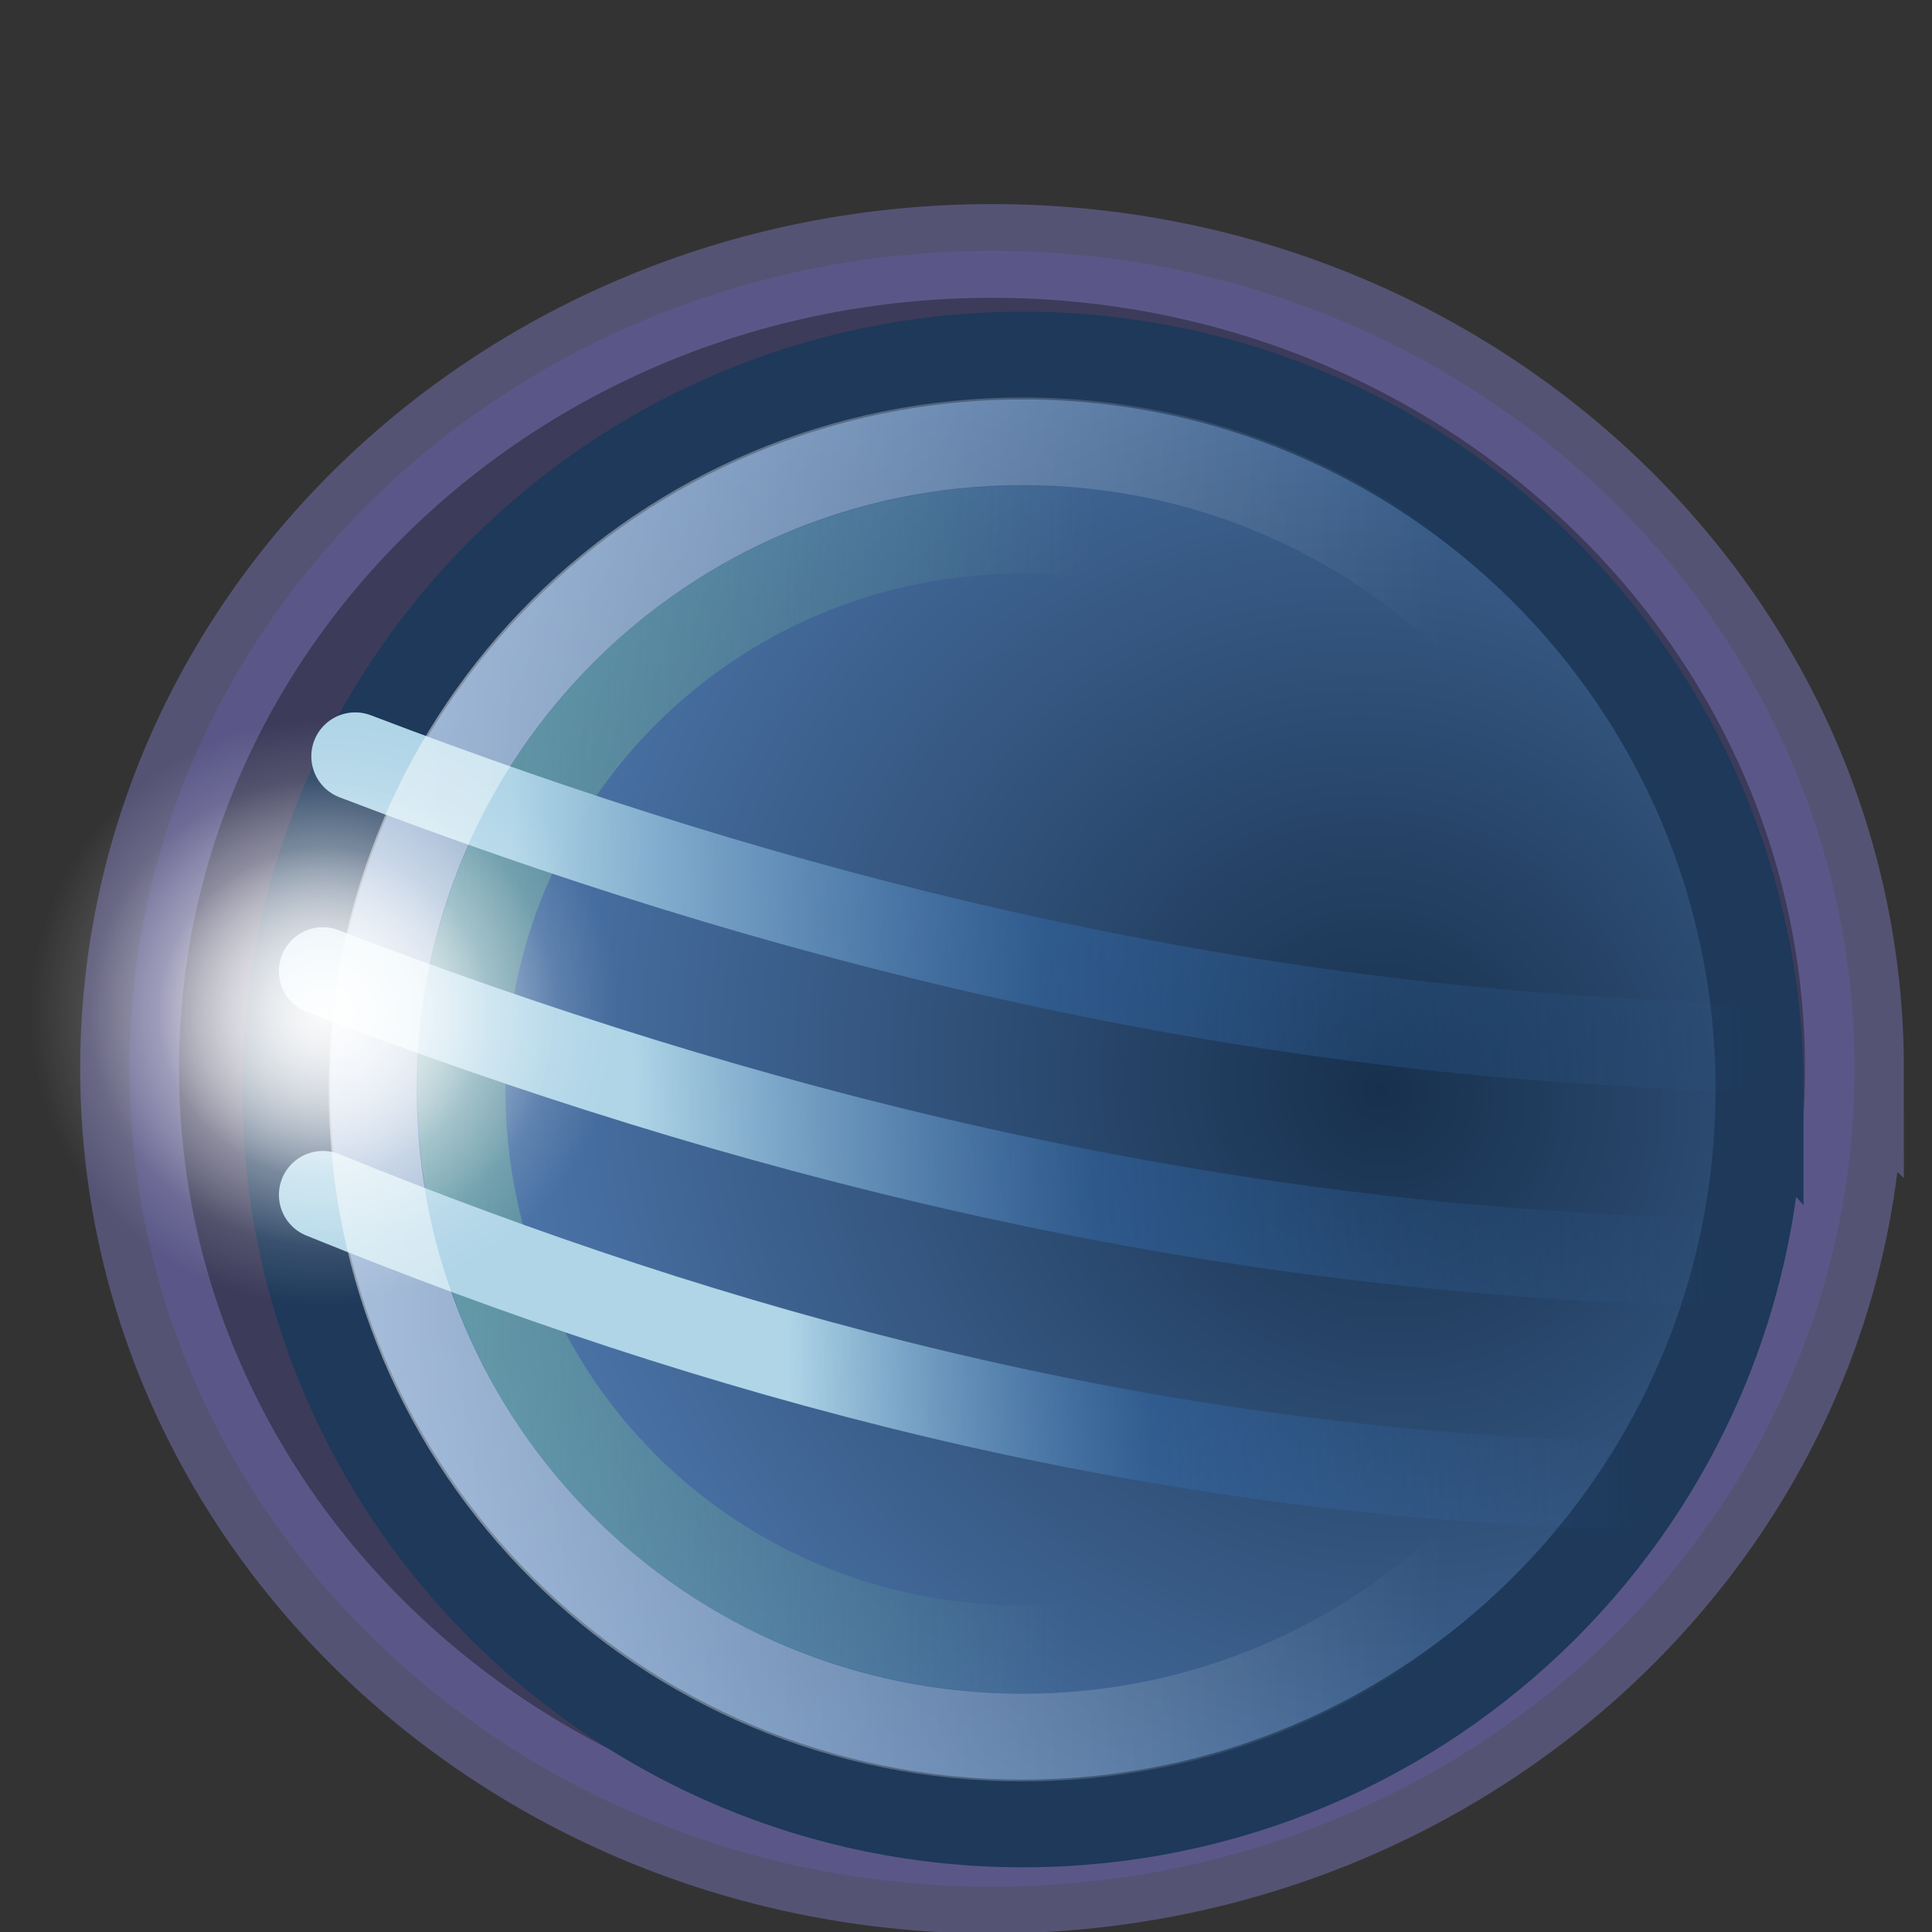 <?xml version="1.0" encoding="UTF-8" standalone="no"?>
<!-- Created with Inkscape (http://www.inkscape.org/) -->

<svg
   xmlns:dc="http://purl.org/dc/elements/1.1/"
   xmlns:cc="http://creativecommons.org/ns#"
   xmlns:rdf="http://www.w3.org/1999/02/22-rdf-syntax-ns#"
   xmlns:svg="http://www.w3.org/2000/svg"
   xmlns="http://www.w3.org/2000/svg"
   xmlns:xlink="http://www.w3.org/1999/xlink"
   xmlns:sodipodi="http://sodipodi.sourceforge.net/DTD/sodipodi-0.dtd"
   xmlns:inkscape="http://www.inkscape.org/namespaces/inkscape"
   width="22"
   height="22"
   id="svg6210"
   version="1.1"
   inkscape:version="0.48.1 r9760"
   sodipodi:docname="eclipse24.svg">
  <rect width="100%" height="100%" fill="#333333" stroke="none"/>
  <defs
     id="defs6212">
    <radialGradient
       inkscape:collect="always"
       xlink:href="#linearGradient5350"
       id="radialGradient5202"
       gradientUnits="userSpaceOnUse"
       gradientTransform="matrix(-1.175,-1.238,1.174,-1.114,97.166,203.542)"
       cx="77.034"
       cy="52.564"
       fx="77.034"
       fy="52.564"
       r="30.349" />
    <linearGradient
       id="linearGradient5350">
      <stop
         style="stop-color:#17304d;stop-opacity:1;"
         offset="0"
         id="stop5352" />
      <stop
         style="stop-color:#608fcc;stop-opacity:1;"
         offset="1"
         id="stop5354" />
    </linearGradient>
    <linearGradient
       inkscape:collect="always"
       xlink:href="#linearGradient4111"
       id="linearGradient5204"
       gradientUnits="userSpaceOnUse"
       x1="24.719"
       y1="49.609"
       x2="56.171"
       y2="50.316" />
    <linearGradient
       id="linearGradient4111">
      <stop
         id="stop4113"
         offset="0"
         style="stop-color:#82c99b;stop-opacity:1;" />
      <stop
         id="stop4115"
         offset="1"
         style="stop-color:#82c99b;stop-opacity:0;" />
    </linearGradient>
    <linearGradient
       inkscape:collect="always"
       xlink:href="#linearGradient5868"
       id="linearGradient5206"
       gradientUnits="userSpaceOnUse"
       gradientTransform="matrix(0.284,0,0,0.246,132.598,88.861)"
       x1="28.381"
       y1="42.125"
       x2="78.278"
       y2="41.094" />
    <linearGradient
       id="linearGradient5868">
      <stop
         id="stop5870"
         offset="0"
         style="stop-color:#afd5e7;stop-opacity:1" />
      <stop
         style="stop-color:#3269a8;stop-opacity:0.498;"
         offset="0.426"
         id="stop5872" />
      <stop
         id="stop5874"
         offset="1"
         style="stop-color:#3269a8;stop-opacity:0;" />
    </linearGradient>
    <linearGradient
       inkscape:collect="always"
       xlink:href="#linearGradient5868"
       id="linearGradient5208"
       gradientUnits="userSpaceOnUse"
       gradientTransform="matrix(0.284,0,0,0.246,132.598,89.832)"
       x1="33.328"
       y1="53.343"
       x2="76.693"
       y2="52.338" />
    <linearGradient
       inkscape:collect="always"
       xlink:href="#linearGradient5868"
       id="linearGradient5210"
       gradientUnits="userSpaceOnUse"
       gradientTransform="matrix(0.284,0,0,0.246,132.598,90.902)"
       x1="39.46"
       y1="58.941"
       x2="73.466"
       y2="58.338" />
    <linearGradient
       inkscape:collect="always"
       xlink:href="#linearGradient4004"
       id="linearGradient5212"
       gradientUnits="userSpaceOnUse"
       x1="24.719"
       y1="49.609"
       x2="70.844"
       y2="49.609" />
    <linearGradient
       id="linearGradient4004">
      <stop
         style="stop-color:#ffffff;stop-opacity:1;"
         offset="0"
         id="stop4006" />
      <stop
         style="stop-color:#ffffff;stop-opacity:0;"
         offset="1"
         id="stop4008" />
    </linearGradient>
    <radialGradient
       inkscape:collect="always"
       xlink:href="#linearGradient4026"
       id="radialGradient5214"
       gradientUnits="userSpaceOnUse"
       cx="-107.562"
       cy="43.063"
       fx="-107.562"
       fy="43.063"
       r="4.812" />
    <linearGradient
       inkscape:collect="always"
       id="linearGradient4026">
      <stop
         style="stop-color:#ffffff;stop-opacity:1;"
         offset="0"
         id="stop4028" />
      <stop
         style="stop-color:#ffffff;stop-opacity:0;"
         offset="1"
         id="stop4030" />
    </linearGradient>
    <radialGradient
       inkscape:collect="always"
       xlink:href="#linearGradient4026"
       id="radialGradient5216"
       gradientUnits="userSpaceOnUse"
       cx="-107.562"
       cy="43.063"
       fx="-107.562"
       fy="43.063"
       r="4.812" />
    <radialGradient
       inkscape:collect="always"
       xlink:href="#linearGradient4026"
       id="radialGradient5218"
       gradientUnits="userSpaceOnUse"
       cx="-107.562"
       cy="43.063"
       fx="-107.562"
       fy="43.063"
       r="4.812" />
    <radialGradient
       r="10.625"
       fy="4.625"
       fx="62.625"
       cy="4.625"
       cx="62.625"
       gradientTransform="matrix(1.129,0,0,0.282,134.985,437.199)"
       gradientUnits="userSpaceOnUse"
       id="radialGradient3024"
       xlink:href="#linearGradient8838-7"
       inkscape:collect="always" />
    <linearGradient
       id="linearGradient8838-7">
      <stop
         id="stop8840-6"
         style="stop-color:#000000;stop-opacity:1"
         offset="0" />
      <stop
         id="stop8842-3"
         style="stop-color:#000000;stop-opacity:0"
         offset="1" />
    </linearGradient>
  </defs>
  <sodipodi:namedview
     id="base"
     pagecolor="#ffffff"
     bordercolor="#666666"
     borderopacity="1.0"
     inkscape:pageopacity="0.0"
     inkscape:pageshadow="2"
     inkscape:zoom="29.708329"
     inkscape:cx="11.000007"
     inkscape:cy="10.999993"
     inkscape:document-units="px"
     inkscape:current-layer="layer1"
     showgrid="false"
     fit-margin-top="0"
     fit-margin-left="0"
     fit-margin-right="0"
     fit-margin-bottom="0" />
  <g
     inkscape:label="Capa 1"
     inkscape:groupmode="layer"
     id="layer1"
     transform="translate(-194.714,-418.505)">
    <g
       style="display:inline;enable-background:new"
       id="g5189"
       transform="translate(59.885,328.505)">
      <path
         sodipodi:type="arc"
         style="opacity:0.5;color:#000000;fill:#474583;fill-opacity:1;fill-rule:nonzero;stroke:#7875b7;stroke-width:3.421;stroke-opacity:1;marker:none;visibility:visible;display:inline;overflow:visible;enable-background:accumulate"
         id="path5040"
         sodipodi:cx="53.84874"
         sodipodi:cy="49.613445"
         sodipodi:rx="29.84874"
         sodipodi:ry="29.84874"
         d="m 83.697,49.613 c 0,16.485 -13.364,29.849 -29.849,29.849 C 37.364,79.462 24,66.098 24,49.613 24,33.128 37.364,19.765 53.849,19.765 c 16.485,0 29.849,13.364 29.849,29.849 z"
         transform="matrix(0.329,0,0,0.312,128.409,86.691)" />
      <path
         sodipodi:type="arc"
         style="color:#000000;fill:url(#radialGradient5202);fill-opacity:1;fill-rule:nonzero;stroke:#1e395a;stroke-width:3.565;stroke-opacity:1;marker:none;visibility:visible;display:inline;overflow:visible;enable-background:accumulate"
         id="path5042"
         sodipodi:cx="53.84874"
         sodipodi:cy="49.613445"
         sodipodi:rx="29.84874"
         sodipodi:ry="29.84874"
         d="m 83.697,49.613 c 0,16.485 -13.364,29.849 -29.849,29.849 C 37.364,79.462 24,66.098 24,49.613 24,33.128 37.364,19.765 53.849,19.765 c 16.485,0 29.849,13.364 29.849,29.849 z"
         transform="matrix(0.281,0,0,0.28,131.346,88.515)" />
      <path
         transform="matrix(0.281,0,0,0.28,131.346,88.515)"
         d="m 53.844,26.844 c -12.646,0 -22.75,10.126 -22.75,22.781 0,12.655 10.095,22.75 22.75,22.75 12.655,0 22.75,-10.095 22.75,-22.75 0,-12.655 -10.104,-22.781 -22.75,-22.781 z"
         id="path5044"
         style="opacity:0.5;color:#000000;fill:none;stroke:url(#linearGradient5204);stroke-width:3.565;stroke-opacity:1;marker:none;visibility:visible;display:inline;overflow:visible;enable-background:accumulate"
         inkscape:original="M 53.84375 19.75 C 37.358746 19.75 24 33.139996 24 49.625 C 24 66.110004 37.358746 79.46875 53.84375 79.46875 C 70.328754 79.46875 83.6875 66.110004 83.6875 49.625 C 83.6875 33.139996 70.328754 19.75 53.84375 19.75 z "
         inkscape:radius="-7.0889144"
         sodipodi:type="inkscape:offset" />
      <path
         inkscape:connector-curvature="0"
         style="fill:none;stroke:url(#linearGradient5206);stroke-width:1;stroke-linecap:round;stroke-linejoin:miter;stroke-miterlimit:4;stroke-opacity:1;stroke-dasharray:none"
         d="m 138.874,98.612 c 4.751,1.817 9.871,3.135 15.554,3.305"
         id="path5046"
         sodipodi:nodetypes="cc" />
      <path
         inkscape:connector-curvature="0"
         style="fill:none;stroke:url(#linearGradient5208);stroke-width:1;stroke-linecap:round;stroke-linejoin:miter;stroke-miterlimit:4;stroke-opacity:1;stroke-dasharray:none"
         d="m 138.505,101.059 c 4.751,1.817 9.871,3.135 15.554,3.305"
         id="path5048"
         sodipodi:nodetypes="cc" />
      <path
         inkscape:connector-curvature="0"
         style="fill:none;stroke:url(#linearGradient5210);stroke-width:1;stroke-linecap:round;stroke-linejoin:miter;stroke-miterlimit:4;stroke-opacity:1;stroke-dasharray:none"
         d="m 138.505,103.606 c 4.471,1.817 9.29,3.135 14.639,3.305"
         id="path5050"
         sodipodi:nodetypes="cc" />
      <path
         sodipodi:type="inkscape:offset"
         inkscape:radius="-3.5052538"
         inkscape:original="M 53.84375 19.75 C 37.358746 19.75 24 33.139996 24 49.625 C 24 66.110004 37.358746 79.46875 53.84375 79.46875 C 70.328754 79.46875 83.6875 66.110004 83.6875 49.625 C 83.6875 33.139996 70.328754 19.75 53.84375 19.75 z "
         style="opacity:0.5;color:#000000;fill:none;stroke:url(#linearGradient5212);stroke-width:3.565;stroke-opacity:1;marker:none;visibility:visible;display:inline;overflow:visible;enable-background:accumulate"
         id="path5052"
         d="M 53.844,23.25 C 39.257,23.25 27.5,35.034 27.5,49.625 c 0,14.591 11.752,26.344 26.344,26.344 14.591,0 26.344,-11.752 26.344,-26.344 0,-14.591 -11.757,-26.375 -26.344,-26.375 z"
         transform="matrix(0.281,0,0,0.28,131.346,88.515)" />
      <g
         transform="matrix(0.281,0,0,0.28,167.361,54.85)"
         id="g5054">
        <path
           transform="matrix(2.477,0,0,2.477,163.771,60.049)"
           d="m -102.75,43.063 c 0,2.658 -2.155,4.812 -4.812,4.812 -2.658,0 -4.812,-2.155 -4.812,-4.812 0,-2.658 2.155,-4.812 4.812,-4.812 2.658,0 4.812,2.155 4.812,4.812 z"
           sodipodi:ry="4.8124995"
           sodipodi:rx="4.8124995"
           sodipodi:cy="43.062508"
           sodipodi:cx="-107.56249"
           id="path5056"
           style="opacity:0.6;color:#000000;fill:url(#radialGradient5214);fill-opacity:1;stroke:none;stroke-width:1;marker:none;visibility:visible;display:inline;overflow:visible;enable-background:accumulate"
           sodipodi:type="arc" />
        <path
           sodipodi:type="arc"
           style="opacity:0.7;color:#000000;fill:url(#radialGradient5216);fill-opacity:1;stroke:none;stroke-width:1;marker:none;visibility:visible;display:inline;overflow:visible;enable-background:accumulate"
           id="path5058"
           sodipodi:cx="-107.56249"
           sodipodi:cy="43.062508"
           sodipodi:rx="4.8124995"
           sodipodi:ry="4.8124995"
           d="m -102.75,43.063 c 0,2.658 -2.155,4.812 -4.812,4.812 -2.658,0 -4.812,-2.155 -4.812,-4.812 0,-2.658 2.155,-4.812 4.812,-4.812 2.658,0 4.812,2.155 4.812,4.812 z"
           transform="matrix(1.971,0,0,1.971,109.314,81.85)" />
        <path
           transform="matrix(1.392,0,0,1.392,47.078,106.766)"
           d="m -102.75,43.063 c 0,2.658 -2.155,4.812 -4.812,4.812 -2.658,0 -4.812,-2.155 -4.812,-4.812 0,-2.658 2.155,-4.812 4.812,-4.812 2.658,0 4.812,2.155 4.812,4.812 z"
           sodipodi:ry="4.8124995"
           sodipodi:rx="4.8124995"
           sodipodi:cy="43.062508"
           sodipodi:cx="-107.56249"
           id="path5060"
           style="opacity:0.8;color:#000000;fill:url(#radialGradient5218);fill-opacity:1;stroke:none;stroke-width:1;marker:none;visibility:visible;display:inline;overflow:visible;enable-background:accumulate"
           sodipodi:type="arc" />
      </g>
    </g>
  </g>
</svg>
